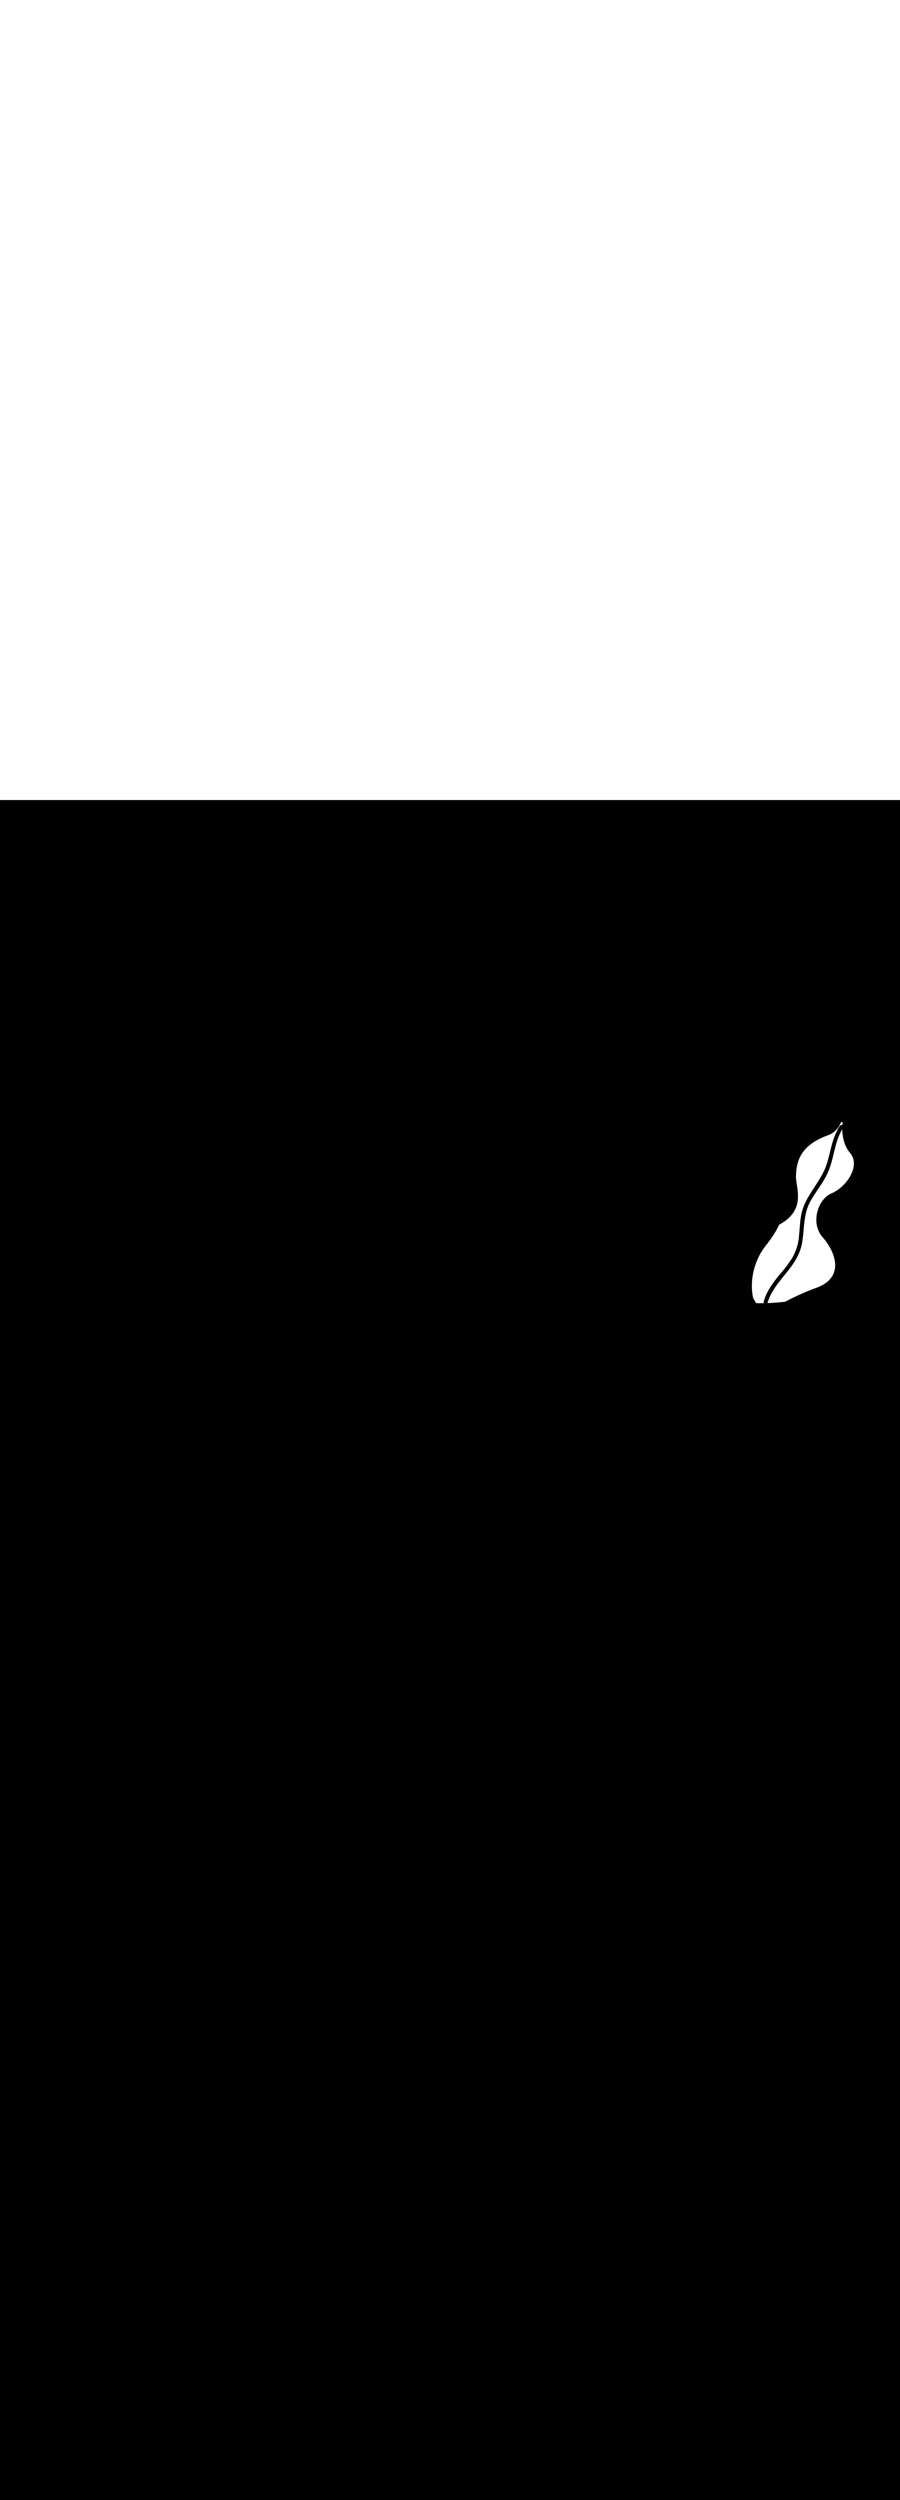 <ns0:svg xmlns:ns0="http://www.w3.org/2000/svg" version="1.1" id="Layer_1" x="0px" y="0px" viewBox="0 0 500 500" style="width: 180px;" xml:space="preserve" data-imageid="target-39" imageName="Target" class="illustrations_image"><ns0:rect x="0" y="0" width="100%" height="100%" fill="black" /><ns0:g id="white-shapes" style="display:inline;opacity:1"><ns0:style type="text/css" style="fill:white;display:inline;opacity:1" fill="white" /><ns0:path class="st13_target-39" d="M 419.981 279.272 L 420.009 279.312 L 420.042 279.349 L 420.077 279.382 L 420.116 279.412 L 420.157 279.437 L 420.201 279.459 L 420.247 279.476 L 420.294 279.489 L 420.342 279.497 L 420.391 279.5 L 420.548 279.503 L 420.549 279.503 L 420.707 279.506 L 420.708 279.506 L 420.865 279.508 L 420.866 279.508 L 421.024 279.51 L 421.025 279.51 L 421.182 279.512 L 421.183 279.512 L 421.341 279.514 L 421.342 279.514 L 421.5 279.515 L 421.501 279.515 L 421.659 279.516 L 421.659 279.516 L 421.817 279.517 L 421.818 279.517 L 421.976 279.518 L 421.977 279.518 L 422.135 279.519 L 422.136 279.519 L 422.294 279.519 L 422.295 279.519 L 422.453 279.519 L 422.454 279.519 L 422.612 279.519 L 422.613 279.519 L 422.771 279.518 L 422.772 279.518 L 422.93 279.518 L 422.931 279.518 L 423.09 279.517 L 423.09 279.517 L 423.249 279.515 L 423.249 279.515 L 423.408 279.514 L 423.409 279.514 L 423.567 279.512 L 423.568 279.512 L 423.727 279.511 L 423.727 279.511 L 423.886 279.508 L 423.887 279.508 L 424.045 279.506 L 424.046 279.506 L 424.205 279.504 L 424.205 279.504 L 424.364 279.501 L 424.365 279.501 L 424.524 279.498 L 424.524 279.498 L 424.636 279.495 L 424.602 279.49 L 424.555 279.478 L 424.509 279.462 L 424.464 279.441 L 424.422 279.416 L 424.383 279.387 L 424.346 279.354 L 424.313 279.317 L 424.284 279.278 L 424.259 279.236 L 424.238 279.191 L 424.222 279.145 L 424.21 279.098 L 424.202 279.049 L 424.2 279 L 424.202 278.957 L 424.207 278.915 L 424.216 278.873 L 424.263 278.697 L 424.264 278.693 L 424.311 278.518 L 424.312 278.514 L 424.361 278.34 L 424.362 278.336 L 424.413 278.162 L 424.414 278.158 L 424.465 277.985 L 424.466 277.981 L 424.519 277.808 L 424.521 277.804 L 424.575 277.632 L 424.576 277.628 L 424.632 277.456 L 424.633 277.452 L 424.69 277.28 L 424.691 277.277 L 424.749 277.106 L 424.75 277.102 L 424.81 276.931 L 424.811 276.928 L 424.872 276.758 L 424.873 276.754 L 424.935 276.584 L 424.936 276.581 L 424.999 276.412 L 425.001 276.408 L 425.065 276.239 L 425.066 276.236 L 425.132 276.068 L 425.133 276.064 L 425.2 275.896 L 425.201 275.893 L 425.269 275.725 L 425.27 275.722 L 425.339 275.555 L 425.341 275.552 L 425.411 275.385 L 425.412 275.382 L 425.484 275.216 L 425.485 275.213 L 425.557 275.047 L 425.559 275.044 L 425.632 274.879 L 425.633 274.876 L 425.708 274.711 L 425.709 274.708 L 425.785 274.544 L 425.786 274.541 L 425.863 274.377 L 425.864 274.374 L 425.942 274.21 L 425.944 274.208 L 426.022 274.044 L 426.024 274.042 L 426.103 273.879 L 426.105 273.876 L 426.186 273.714 L 426.187 273.711 L 426.269 273.549 L 426.27 273.547 L 426.353 273.385 L 426.354 273.383 L 426.438 273.221 L 426.439 273.219 L 426.524 273.058 L 426.525 273.056 L 426.611 272.895 L 426.612 272.893 L 426.698 272.733 L 426.7 272.731 L 426.787 272.571 L 426.788 272.569 L 426.877 272.41 L 426.878 272.407 L 426.967 272.249 L 426.968 272.246 L 427.058 272.088 L 427.059 272.086 L 427.15 271.928 L 427.151 271.926 L 427.243 271.768 L 427.244 271.766 L 427.337 271.609 L 427.338 271.607 L 427.431 271.45 L 427.433 271.448 L 427.527 271.292 L 427.528 271.29 L 427.623 271.134 L 427.624 271.132 L 427.719 270.976 L 427.72 270.974 L 427.817 270.819 L 427.818 270.817 L 427.915 270.662 L 427.916 270.66 L 428.014 270.506 L 428.015 270.504 L 428.113 270.35 L 428.115 270.348 L 428.214 270.194 L 428.215 270.192 L 428.315 270.039 L 428.316 270.037 L 428.416 269.884 L 428.417 269.882 L 428.518 269.73 L 428.519 269.728 L 428.621 269.576 L 428.622 269.574 L 428.724 269.422 L 428.725 269.42 L 428.828 269.269 L 428.829 269.267 L 428.933 269.116 L 428.934 269.114 L 429.038 268.963 L 429.039 268.962 L 429.144 268.811 L 429.145 268.81 L 429.25 268.659 L 429.251 268.658 L 429.356 268.508 L 429.357 268.507 L 429.464 268.357 L 429.465 268.356 L 429.571 268.206 L 429.572 268.205 L 429.679 268.056 L 429.68 268.055 L 429.788 267.906 L 429.789 267.905 L 429.897 267.757 L 429.898 267.755 L 430.006 267.607 L 430.007 267.606 L 430.116 267.459 L 430.117 267.457 L 430.226 267.31 L 430.227 267.309 L 430.337 267.162 L 430.338 267.161 L 430.448 267.014 L 430.449 267.013 L 430.559 266.867 L 430.56 266.866 L 430.671 266.719 L 430.672 266.718 L 430.783 266.573 L 430.784 266.572 L 430.895 266.426 L 430.896 266.425 L 431.008 266.28 L 431.008 266.279 L 431.121 266.134 L 431.121 266.133 L 431.234 265.989 L 431.234 265.988 L 431.347 265.843 L 431.348 265.843 L 431.461 265.699 L 431.461 265.698 L 431.574 265.554 L 431.575 265.553 L 431.689 265.41 L 431.689 265.409 L 431.803 265.266 L 431.803 265.265 L 431.917 265.122 L 431.918 265.122 L 432.032 264.979 L 432.032 264.978 L 432.146 264.836 L 432.147 264.835 L 432.261 264.693 L 432.262 264.693 L 432.376 264.551 L 432.377 264.55 L 432.491 264.409 L 432.492 264.408 L 432.607 264.267 L 432.607 264.266 L 432.722 264.125 L 432.722 264.125 L 432.837 263.984 L 432.838 263.983 L 432.953 263.843 L 432.953 263.842 L 433.068 263.702 L 433.068 263.702 L 433.184 263.561 L 433.299 263.421 L 433.414 263.282 L 433.428 263.266 L 433.509 263.175 L 433.59 263.085 L 433.671 262.995 L 433.751 262.904 L 433.831 262.813 L 433.911 262.723 L 433.99 262.632 L 434.07 262.541 L 434.149 262.45 L 434.227 262.358 L 434.306 262.267 L 434.384 262.175 L 434.463 262.084 L 434.541 261.992 L 434.618 261.9 L 434.696 261.808 L 434.773 261.716 L 434.85 261.624 L 434.927 261.531 L 435.004 261.439 L 435.08 261.346 L 435.156 261.253 L 435.232 261.161 L 435.308 261.068 L 435.384 260.974 L 435.459 260.881 L 435.534 260.788 L 435.609 260.694 L 435.684 260.601 L 435.758 260.507 L 435.833 260.413 L 435.907 260.319 L 435.981 260.225 L 436.054 260.131 L 436.128 260.036 L 436.201 259.942 L 436.274 259.847 L 436.347 259.752 L 436.42 259.658 L 436.492 259.563 L 436.565 259.468 L 436.637 259.372 L 436.709 259.277 L 436.781 259.181 L 436.852 259.086 L 436.924 258.99 L 436.995 258.894 L 437.066 258.798 L 437.137 258.702 L 437.207 258.606 L 437.278 258.51 L 437.348 258.413 L 437.418 258.316 L 437.488 258.22 L 437.558 258.123 L 437.628 258.026 L 437.697 257.929 L 437.766 257.832 L 437.835 257.734 L 437.904 257.637 L 437.973 257.539 L 438.042 257.441 L 438.11 257.344 L 438.178 257.246 L 438.247 257.147 L 438.314 257.049 L 438.382 256.951 L 438.45 256.852 L 438.517 256.754 L 438.585 256.655 L 438.652 256.556 L 438.719 256.457 L 438.786 256.358 L 438.852 256.259 L 438.919 256.16 L 438.985 256.06 L 439.052 255.96 L 439.118 255.861 L 439.184 255.761 L 439.25 255.661 L 439.315 255.561 L 439.381 255.461 L 439.446 255.36 L 439.511 255.26 L 439.577 255.159 L 439.642 255.058 L 439.706 254.957 L 439.771 254.856 L 439.836 254.755 L 439.9 254.654 L 439.965 254.553 L 440.029 254.451 L 440.093 254.35 L 440.157 254.248 L 440.221 254.146 L 440.284 254.044 L 440.348 253.942 L 440.411 253.84 L 440.467 253.75 L 440.519 253.652 L 440.578 253.541 L 440.637 253.43 L 440.695 253.319 L 440.752 253.208 L 440.809 253.097 L 440.865 252.985 L 440.921 252.873 L 440.977 252.761 L 441.032 252.648 L 441.086 252.536 L 441.14 252.423 L 441.194 252.31 L 441.247 252.196 L 441.299 252.083 L 441.351 251.969 L 441.403 251.855 L 441.454 251.741 L 441.505 251.626 L 441.555 251.512 L 441.604 251.397 L 441.653 251.282 L 441.702 251.167 L 441.75 251.051 L 441.798 250.936 L 441.845 250.82 L 441.891 250.704 L 441.938 250.588 L 441.983 250.472 L 442.028 250.355 L 442.073 250.238 L 442.117 250.121 L 442.161 250.004 L 442.204 249.887 L 442.246 249.77 L 442.289 249.652 L 442.33 249.534 L 442.371 249.416 L 442.412 249.298 L 442.452 249.18 L 442.492 249.061 L 442.531 248.942 L 442.569 248.824 L 442.607 248.705 L 442.645 248.585 L 442.682 248.466 L 442.718 248.347 L 442.754 248.227 L 442.79 248.107 L 442.825 247.987 L 442.859 247.867 L 442.893 247.747 L 442.927 247.627 L 442.96 247.506 L 442.992 247.386 L 443.024 247.265 L 443.056 247.144 L 443.087 247.023 L 443.117 246.902 L 443.147 246.78 L 443.176 246.659 L 443.205 246.537 L 443.233 246.416 L 443.261 246.294 L 443.288 246.172 L 443.315 246.05 L 443.341 245.927 L 443.367 245.805 L 443.392 245.683 L 443.417 245.56 L 443.441 245.437 L 443.465 245.315 L 443.488 245.192 L 443.51 245.069 L 443.532 244.946 L 443.554 244.822 L 443.575 244.699 L 443.595 244.576 L 443.615 244.452 L 443.634 244.329 L 443.653 244.205 L 443.672 244.081 L 443.689 243.957 L 443.707 243.833 L 443.723 243.709 L 443.74 243.585 L 443.755 243.461 L 443.77 243.337 L 443.785 243.212 L 443.799 243.088 L 443.812 242.963 L 443.825 242.839 L 443.838 242.714 L 443.85 242.589 L 443.861 242.464 L 443.872 242.339 L 443.882 242.214 L 443.892 242.089 L 443.901 241.963 L 443.903 241.948 L 443.903 241.948 L 443.915 241.833 L 443.926 241.719 L 443.938 241.604 L 443.95 241.49 L 443.961 241.376 L 443.972 241.261 L 443.983 241.147 L 443.994 241.032 L 444.004 240.917 L 444.015 240.803 L 444.025 240.688 L 444.036 240.574 L 444.046 240.459 L 444.056 240.344 L 444.066 240.229 L 444.076 240.115 L 444.086 240 L 444.096 239.885 L 444.105 239.77 L 444.115 239.656 L 444.124 239.541 L 444.134 239.426 L 444.143 239.311 L 444.152 239.196 L 444.162 239.081 L 444.171 238.966 L 444.18 238.851 L 444.189 238.736 L 444.198 238.621 L 444.208 238.506 L 444.217 238.391 L 444.226 238.276 L 444.244 238.045 L 444.253 237.93 L 444.262 237.815 L 444.271 237.7 L 444.28 237.585 L 444.29 237.469 L 444.299 237.354 L 444.308 237.239 L 444.317 237.123 L 444.327 237.008 L 444.336 236.892 L 444.346 236.777 L 444.355 236.661 L 444.365 236.546 L 444.375 236.431 L 444.384 236.315 L 444.394 236.199 L 444.404 236.084 L 444.414 235.968 L 444.425 235.853 L 444.435 235.737 L 444.435 235.737 L 444.445 235.622 L 444.445 235.621 L 444.456 235.506 L 444.456 235.506 L 444.466 235.39 L 444.467 235.39 L 444.477 235.275 L 444.477 235.274 L 444.488 235.159 L 444.488 235.158 L 444.499 235.043 L 444.499 235.043 L 444.511 234.927 L 444.511 234.927 L 444.522 234.812 L 444.522 234.811 L 444.534 234.696 L 444.534 234.695 L 444.545 234.58 L 444.545 234.579 L 444.557 234.464 L 444.557 234.463 L 444.569 234.348 L 444.569 234.347 L 444.582 234.232 L 444.582 234.231 L 444.594 234.116 L 444.594 234.115 L 444.607 234 L 444.607 233.999 L 444.62 233.884 L 444.62 233.883 L 444.633 233.768 L 444.633 233.767 L 444.646 233.652 L 444.646 233.651 L 444.66 233.536 L 444.66 233.535 L 444.673 233.42 L 444.674 233.419 L 444.687 233.304 L 444.688 233.303 L 444.702 233.188 L 444.702 233.187 L 444.716 233.071 L 444.716 233.07 L 444.731 232.955 L 444.731 232.954 L 444.746 232.839 L 444.746 232.838 L 444.761 232.723 L 444.761 232.722 L 444.777 232.607 L 444.777 232.605 L 444.792 232.49 L 444.793 232.489 L 444.809 232.374 L 444.809 232.373 L 444.825 232.258 L 444.825 232.256 L 444.842 232.141 L 444.842 232.14 L 444.858 232.025 L 444.859 232.024 L 444.876 231.909 L 444.876 231.907 L 444.893 231.792 L 444.893 231.791 L 444.911 231.676 L 444.911 231.674 L 444.929 231.559 L 444.929 231.558 L 444.948 231.443 L 444.948 231.441 L 444.967 231.326 L 444.967 231.325 L 444.986 231.21 L 444.986 231.208 L 445.005 231.093 L 445.006 231.092 L 445.025 230.977 L 445.025 230.975 L 445.045 230.86 L 445.046 230.859 L 445.066 230.743 L 445.066 230.742 L 445.087 230.627 L 445.087 230.625 L 445.108 230.51 L 445.111 230.498 L 445.11 230.498 L 445.132 230.395 L 445.132 230.394 L 445.154 230.291 L 445.154 230.289 L 445.176 230.186 L 445.177 230.184 L 445.199 230.082 L 445.2 230.08 L 445.223 229.977 L 445.223 229.975 L 445.246 229.873 L 445.247 229.871 L 445.27 229.768 L 445.271 229.767 L 445.295 229.664 L 445.295 229.662 L 445.319 229.56 L 445.32 229.558 L 445.344 229.456 L 445.345 229.454 L 445.37 229.352 L 445.37 229.35 L 445.396 229.248 L 445.396 229.246 L 445.422 229.144 L 445.422 229.142 L 445.448 229.04 L 445.449 229.039 L 445.475 228.937 L 445.476 228.935 L 445.502 228.833 L 445.503 228.831 L 445.53 228.729 L 445.531 228.728 L 445.558 228.626 L 445.559 228.624 L 445.586 228.523 L 445.587 228.521 L 445.615 228.419 L 445.616 228.418 L 445.644 228.316 L 445.645 228.314 L 445.674 228.213 L 445.674 228.211 L 445.703 228.11 L 445.704 228.108 L 445.734 228.007 L 445.734 228.005 L 445.764 227.904 L 445.765 227.903 L 445.795 227.802 L 445.796 227.8 L 445.826 227.699 L 445.827 227.697 L 445.858 227.596 L 445.858 227.595 L 445.89 227.494 L 445.89 227.492 L 445.922 227.392 L 445.923 227.39 L 445.955 227.289 L 445.955 227.288 L 445.988 227.187 L 445.988 227.186 L 446.021 227.085 L 446.022 227.084 L 446.055 226.983 L 446.055 226.982 L 446.089 226.882 L 446.089 226.88 L 446.123 226.78 L 446.124 226.778 L 446.158 226.678 L 446.159 226.677 L 446.193 226.577 L 446.194 226.575 L 446.229 226.476 L 446.229 226.474 L 446.264 226.374 L 446.265 226.373 L 446.3 226.273 L 446.301 226.272 L 446.337 226.172 L 446.338 226.17 L 446.374 226.071 L 446.374 226.07 L 446.411 225.97 L 446.412 225.969 L 446.449 225.87 L 446.449 225.868 L 446.486 225.769 L 446.487 225.768 L 446.525 225.669 L 446.525 225.667 L 446.563 225.568 L 446.564 225.567 L 446.602 225.468 L 446.603 225.467 L 446.641 225.368 L 446.642 225.367 L 446.681 225.268 L 446.682 225.267 L 446.721 225.168 L 446.722 225.167 L 446.761 225.069 L 446.762 225.067 L 446.802 224.969 L 446.802 224.968 L 446.843 224.87 L 446.843 224.868 L 446.884 224.77 L 446.885 224.769 L 446.926 224.671 L 446.926 224.67 L 446.968 224.572 L 446.968 224.571 L 447.01 224.473 L 447.011 224.472 L 447.053 224.375 L 447.053 224.373 L 447.096 224.276 L 447.096 224.275 L 447.139 224.178 L 447.14 224.176 L 447.183 224.079 L 447.183 224.078 L 447.226 223.981 L 447.227 223.98 L 447.271 223.883 L 447.271 223.882 L 447.315 223.785 L 447.316 223.784 L 447.36 223.687 L 447.361 223.686 L 447.406 223.59 L 447.406 223.588 L 447.451 223.492 L 447.452 223.491 L 447.497 223.395 L 447.498 223.393 L 447.544 223.298 L 447.544 223.296 L 447.59 223.201 L 447.591 223.199 L 447.637 223.104 L 447.638 223.102 L 447.684 223.007 L 447.685 223.006 L 447.732 222.911 L 447.733 222.909 L 447.78 222.814 L 447.781 222.813 L 447.828 222.718 L 447.829 222.717 L 447.877 222.622 L 447.878 222.621 L 447.926 222.526 L 447.926 222.525 L 447.975 222.43 L 447.976 222.429 L 448.024 222.335 L 448.025 222.333 L 448.074 222.239 L 448.075 222.238 L 448.125 222.144 L 448.125 222.143 L 448.175 222.049 L 448.176 222.048 L 448.226 221.954 L 448.227 221.953 L 448.277 221.859 L 448.278 221.858 L 448.328 221.765 L 448.329 221.763 L 448.38 221.67 L 448.381 221.669 L 448.432 221.576 L 448.433 221.575 L 448.485 221.482 L 448.486 221.481 L 448.538 221.388 L 448.538 221.387 L 448.591 221.294 L 448.591 221.293 L 448.644 221.201 L 448.645 221.199 L 448.698 221.108 L 448.699 221.106 L 448.752 221.014 L 448.753 221.013 L 448.806 220.921 L 448.807 220.92 L 448.861 220.829 L 448.861 220.827 L 448.916 220.736 L 448.916 220.734 L 448.969 220.647 L 449.083 220.45 L 449.083 220.449 L 449.2 220.249 L 449.2 220.248 L 449.317 220.049 L 449.318 220.048 L 449.435 219.85 L 449.436 219.849 L 449.553 219.651 L 449.554 219.65 L 449.672 219.453 L 449.673 219.452 L 449.792 219.255 L 449.793 219.254 L 449.912 219.058 L 449.912 219.057 L 450.032 218.862 L 450.033 218.861 L 450.152 218.666 L 450.153 218.665 L 450.273 218.47 L 450.274 218.469 L 450.395 218.275 L 450.395 218.274 L 450.516 218.08 L 450.517 218.08 L 450.638 217.886 L 450.639 217.885 L 450.76 217.693 L 450.761 217.692 L 450.883 217.499 L 450.883 217.498 L 451.005 217.306 L 451.006 217.306 L 451.128 217.114 L 451.128 217.113 L 451.251 216.921 L 451.251 216.921 L 451.374 216.729 L 451.374 216.729 L 451.497 216.538 L 451.498 216.537 L 451.621 216.346 L 451.744 216.155 L 451.868 215.964 L 451.991 215.774 L 452.115 215.584 L 452.238 215.394 L 452.361 215.204 L 452.485 215.014 L 452.608 214.825 L 452.731 214.636 L 452.854 214.446 L 452.977 214.257 L 453.1 214.068 L 453.222 213.879 L 453.344 213.691 L 453.466 213.502 L 453.588 213.313 L 453.71 213.124 L 453.831 212.935 L 453.952 212.746 L 454.072 212.558 L 454.192 212.369 L 454.312 212.18 L 454.431 211.991 L 454.55 211.801 L 454.668 211.612 L 454.786 211.423 L 454.903 211.233 L 455.02 211.043 L 455.136 210.853 L 455.252 210.663 L 455.367 210.472 L 455.481 210.282 L 455.595 210.091 L 455.708 209.899 L 455.82 209.708 L 455.932 209.516 L 456.043 209.324 L 456.153 209.131 L 456.262 208.938 L 456.371 208.745 L 456.478 208.551 L 456.585 208.357 L 456.691 208.163 L 456.796 207.968 L 456.9 207.772 L 457.004 207.576 L 457.106 207.38 L 457.207 207.183 L 457.308 206.985 L 457.407 206.787 L 457.505 206.588 L 457.602 206.389 L 457.698 206.189 L 457.793 205.989 L 457.887 205.787 L 457.979 205.586 L 458.071 205.383 L 458.161 205.18 L 458.25 204.976 L 458.338 204.771 L 458.424 204.566 L 458.51 204.36 L 458.594 204.153 L 458.676 203.945 L 458.757 203.737 L 458.837 203.527 L 458.916 203.317 L 458.993 203.106 L 459.068 202.894 L 459.143 202.681 L 459.215 202.467 L 459.286 202.252 L 459.356 202.037 L 459.424 201.82 L 459.491 201.602 L 459.556 201.383 L 459.62 201.162 L 459.62 201.16 L 459.62 201.16 L 459.68 200.954 L 459.739 200.749 L 459.798 200.544 L 459.856 200.339 L 459.913 200.133 L 459.97 199.927 L 460.027 199.721 L 460.083 199.514 L 460.138 199.308 L 460.193 199.101 L 460.248 198.893 L 460.302 198.686 L 460.356 198.479 L 460.41 198.271 L 460.464 198.063 L 460.517 197.855 L 460.57 197.647 L 460.622 197.439 L 460.675 197.23 L 460.727 197.022 L 460.779 196.813 L 460.831 196.604 L 460.883 196.395 L 460.935 196.186 L 460.987 195.977 L 461.039 195.768 L 461.091 195.559 L 461.143 195.35 L 461.195 195.141 L 461.247 194.931 L 461.299 194.722 L 461.352 194.513 L 461.404 194.304 L 461.457 194.095 L 461.457 194.094 L 461.51 193.886 L 461.51 193.885 L 461.563 193.677 L 461.563 193.676 L 461.616 193.468 L 461.617 193.467 L 461.67 193.259 L 461.67 193.258 L 461.724 193.05 L 461.724 193.049 L 461.779 192.841 L 461.779 192.84 L 461.834 192.632 L 461.834 192.631 L 461.889 192.424 L 461.889 192.423 L 461.945 192.215 L 461.945 192.214 L 462.001 192.007 L 462.001 192.006 L 462.057 191.798 L 462.058 191.797 L 462.115 191.59 L 462.115 191.589 L 462.172 191.382 L 462.173 191.381 L 462.231 191.174 L 462.231 191.173 L 462.289 190.967 L 462.29 190.965 L 462.349 190.759 L 462.349 190.758 L 462.409 190.552 L 462.41 190.55 L 462.47 190.345 L 462.47 190.343 L 462.531 190.138 L 462.532 190.136 L 462.594 189.931 L 462.594 189.929 L 462.657 189.725 L 462.657 189.723 L 462.721 189.518 L 462.721 189.517 L 462.785 189.312 L 462.786 189.311 L 462.851 189.107 L 462.851 189.105 L 462.917 188.901 L 462.918 188.899 L 462.984 188.696 L 462.985 188.694 L 463.052 188.491 L 463.053 188.489 L 463.121 188.287 L 463.122 188.284 L 463.191 188.082 L 463.192 188.08 L 463.262 187.878 L 463.263 187.876 L 463.334 187.675 L 463.335 187.672 L 463.407 187.472 L 463.408 187.469 L 463.481 187.269 L 463.482 187.266 L 463.557 187.066 L 463.558 187.064 L 463.633 186.864 L 463.634 186.861 L 463.711 186.662 L 463.712 186.659 L 463.789 186.461 L 463.79 186.458 L 463.869 186.26 L 463.87 186.257 L 463.95 186.059 L 463.952 186.056 L 464.033 185.859 L 464.034 185.856 L 464.117 185.659 L 464.118 185.656 L 464.202 185.46 L 464.203 185.457 L 464.288 185.261 L 464.289 185.258 L 464.376 185.063 L 464.377 185.06 L 464.465 184.865 L 464.466 184.862 L 464.555 184.667 L 464.557 184.664 L 464.647 184.47 L 464.649 184.467 L 464.741 184.274 L 464.743 184.271 L 464.836 184.078 L 464.838 184.075 L 464.932 183.883 L 464.934 183.879 L 465.031 183.688 L 465.032 183.685 L 465.13 183.494 L 465.132 183.49 L 465.232 183.3 L 465.233 183.297 L 465.335 183.107 L 465.336 183.103 L 465.439 182.914 L 465.441 182.911 L 465.545 182.723 L 465.547 182.719 L 465.653 182.531 L 465.656 182.528 L 465.763 182.341 L 465.765 182.337 L 465.875 182.151 L 465.877 182.147 L 465.988 181.961 L 465.99 181.958 L 466.103 181.773 L 466.106 181.769 L 466.22 181.585 L 466.223 181.581 L 466.339 181.397 L 466.342 181.393 L 466.46 181.21 L 466.462 181.207 L 466.583 181.025 L 466.583 181.025 L 466.597 181.003 L 466.613 180.983 L 466.622 180.971 L 466.637 180.951 L 466.647 180.939 L 466.663 180.92 L 466.673 180.909 L 466.689 180.89 L 466.699 180.879 L 466.716 180.861 L 466.727 180.85 L 466.744 180.833 L 466.755 180.822 L 466.772 180.806 L 466.783 180.796 L 466.801 180.78 L 466.813 180.77 L 466.83 180.755 L 466.843 180.746 L 466.861 180.732 L 466.873 180.722 L 466.891 180.709 L 466.904 180.7 L 466.923 180.687 L 466.936 180.679 L 466.955 180.667 L 466.968 180.659 L 466.987 180.647 L 467 180.64 L 467.019 180.629 L 467.033 180.622 L 467.052 180.612 L 467.066 180.605 L 467.086 180.596 L 467.1 180.59 L 467.119 180.581 L 467.134 180.575 L 467.153 180.568 L 467.168 180.562 L 467.187 180.555 L 467.202 180.55 L 467.221 180.543 L 467.236 180.539 L 467.256 180.533 L 467.27 180.529 L 467.29 180.524 L 467.305 180.52 L 467.325 180.516 L 467.339 180.513 L 467.359 180.509 L 467.374 180.506 L 467.394 180.503 L 467.408 180.5 L 467.428 180.498 L 467.443 180.496 L 467.463 180.494 L 467.477 180.492 L 467.497 180.491 L 467.512 180.49 L 467.532 180.489 L 467.546 180.488 L 467.566 180.488 L 467.58 180.488 L 467.6 180.488 L 467.614 180.489 L 467.634 180.489 L 467.648 180.49 L 467.667 180.491 L 467.681 180.492 L 467.701 180.494 L 467.715 180.496 L 467.734 180.498 L 467.748 180.5 L 467.767 180.503 L 467.781 180.505 L 467.8 180.509 L 467.813 180.511 L 467.832 180.515 L 467.846 180.518 L 467.864 180.523 L 467.878 180.526 L 467.896 180.531 L 467.91 180.535 L 467.928 180.54 L 467.941 180.545 L 467.959 180.55 L 467.973 180.555 L 467.988 180.561 L 467.995 180.468 L 468.003 180.369 L 468.01 180.274 L 468.018 180.185 L 468.025 180.1 L 468.033 180.021 L 468.04 179.946 L 468.047 179.877 L 468.054 179.812 L 468.06 179.753 L 468.066 179.7 L 468.072 179.651 L 468.077 179.609 L 468.082 179.572 L 468.086 179.541 L 468.089 179.515 L 468.092 179.495 L 468.093 179.482 L 468.094 179.474 L 468.095 179.472 L 468.1 179.422 L 468.099 179.372 L 468.094 179.322 L 468.084 179.274 L 468.069 179.226 L 468.049 179.18 L 468.025 179.136 L 467.997 179.095 L 467.964 179.057 L 467.928 179.023 L 467.889 178.992 L 467.847 178.965 L 467.802 178.943 L 467.756 178.925 L 467.708 178.912 L 467.658 178.903 L 467.609 178.9 L 467.559 178.902 L 467.509 178.908 L 467.461 178.92 L 467.413 178.936 L 467.368 178.957 L 467.325 178.982 L 467.285 179.012 L 467.248 179.045 L 467.214 179.082 L 467.184 179.122 L 467.159 179.165 L 467.137 179.21 L 467.098 179.305 L 467.06 179.398 L 467.02 179.49 L 466.98 179.582 L 466.939 179.674 L 466.897 179.765 L 466.855 179.856 L 466.812 179.946 L 466.769 180.036 L 466.725 180.125 L 466.68 180.214 L 466.635 180.303 L 466.589 180.391 L 466.543 180.478 L 466.496 180.565 L 466.448 180.652 L 466.399 180.738 L 466.35 180.824 L 466.301 180.909 L 466.251 180.994 L 466.2 181.078 L 466.148 181.162 L 466.096 181.246 L 466.044 181.329 L 465.991 181.411 L 465.937 181.493 L 465.882 181.575 L 465.827 181.656 L 465.772 181.736 L 465.715 181.816 L 465.659 181.896 L 465.601 181.975 L 465.543 182.053 L 465.485 182.132 L 465.426 182.209 L 465.366 182.286 L 465.306 182.363 L 465.245 182.439 L 465.183 182.514 L 465.121 182.59 L 465.059 182.664 L 464.995 182.738 L 464.932 182.812 L 464.867 182.885 L 464.802 182.957 L 464.737 183.029 L 464.671 183.101 L 464.604 183.172 L 464.537 183.242 L 464.469 183.312 L 464.401 183.381 L 464.332 183.45 L 464.263 183.518 L 464.193 183.586 L 464.123 183.653 L 464.052 183.72 L 463.98 183.786 L 463.908 183.852 L 463.835 183.917 L 463.762 183.981 L 463.688 184.045 L 463.614 184.109 L 463.539 184.171 L 463.464 184.234 L 463.388 184.295 L 463.311 184.356 L 463.235 184.417 L 463.157 184.477 L 463.079 184.536 L 463 184.595 L 462.921 184.653 L 462.842 184.711 L 462.762 184.768 L 462.681 184.825 L 462.6 184.881 L 462.518 184.936 L 462.436 184.991 L 462.353 185.045 L 462.27 185.099 L 462.186 185.152 L 462.102 185.204 L 462.017 185.256 L 461.932 185.307 L 461.846 185.358 L 461.76 185.408 L 461.673 185.457 L 461.586 185.506 L 461.498 185.554 L 461.41 185.601 L 461.321 185.648 L 461.232 185.694 L 461.142 185.74 L 461.052 185.785 L 460.961 185.829 L 460.87 185.873 L 460.778 185.916 L 460.686 185.959 L 460.593 186.001 L 460.516 186.035 L 460.048 186.199 L 460.043 186.201 L 459.566 186.374 L 459.561 186.376 L 459.092 186.551 L 459.087 186.553 L 458.627 186.731 L 458.622 186.733 L 458.171 186.912 L 458.166 186.914 L 457.723 187.096 L 457.718 187.098 L 457.284 187.282 L 457.279 187.285 L 456.853 187.471 L 456.848 187.473 L 456.431 187.661 L 456.425 187.664 L 456.016 187.854 L 456.011 187.856 L 455.61 188.048 L 455.605 188.051 L 455.212 188.245 L 455.206 188.248 L 454.821 188.443 L 454.816 188.446 L 454.439 188.644 L 454.433 188.647 L 454.064 188.846 L 454.059 188.849 L 453.697 189.051 L 453.691 189.054 L 453.338 189.257 L 453.332 189.26 L 452.986 189.465 L 452.98 189.468 L 452.641 189.675 L 452.636 189.678 L 452.304 189.886 L 452.299 189.89 L 451.975 190.1 L 451.969 190.103 L 451.652 190.314 L 451.647 190.318 L 451.337 190.531 L 451.331 190.535 L 451.029 190.749 L 451.023 190.753 L 450.727 190.969 L 450.722 190.973 L 450.433 191.19 L 450.427 191.194 L 450.146 191.413 L 450.14 191.417 L 449.865 191.637 L 449.859 191.642 L 449.591 191.863 L 449.585 191.867 L 449.323 192.09 L 449.317 192.095 L 449.062 192.318 L 449.056 192.323 L 448.808 192.548 L 448.802 192.553 L 448.559 192.778 L 448.554 192.784 L 448.317 193.011 L 448.312 193.016 L 448.082 193.244 L 448.076 193.249 L 447.852 193.478 L 447.847 193.484 L 447.629 193.714 L 447.623 193.72 L 447.411 193.95 L 447.406 193.956 L 447.2 194.188 L 447.194 194.194 L 446.994 194.427 L 446.989 194.433 L 446.794 194.666 L 446.789 194.672 L 446.599 194.907 L 446.594 194.913 L 446.411 195.148 L 446.406 195.154 L 446.227 195.39 L 446.222 195.396 L 446.049 195.633 L 446.045 195.639 L 445.877 195.876 L 445.872 195.883 L 445.71 196.121 L 445.705 196.127 L 445.548 196.366 L 445.543 196.372 L 445.391 196.611 L 445.386 196.618 L 445.239 196.857 L 445.235 196.864 L 445.092 197.104 L 445.088 197.11 L 444.95 197.351 L 444.946 197.357 L 444.812 197.598 L 444.809 197.605 L 444.68 197.846 L 444.676 197.853 L 444.552 198.094 L 444.548 198.101 L 444.428 198.342 L 444.425 198.349 L 444.309 198.591 L 444.306 198.598 L 444.195 198.84 L 444.192 198.846 L 444.085 199.089 L 444.082 199.095 L 443.979 199.338 L 443.976 199.344 L 443.877 199.587 L 443.874 199.593 L 443.779 199.836 L 443.776 199.842 L 443.685 200.085 L 443.682 200.091 L 443.594 200.334 L 443.592 200.34 L 443.508 200.583 L 443.506 200.589 L 443.425 200.831 L 443.424 200.837 L 443.346 201.08 L 443.345 201.086 L 443.271 201.328 L 443.269 201.334 L 443.199 201.576 L 443.197 201.582 L 443.13 201.824 L 443.129 201.829 L 443.065 202.071 L 443.063 202.076 L 443.002 202.318 L 443.001 202.323 L 442.943 202.564 L 442.942 202.569 L 442.887 202.81 L 442.886 202.815 L 442.833 203.055 L 442.832 203.06 L 442.783 203.3 L 442.782 203.305 L 442.735 203.544 L 442.734 203.549 L 442.69 203.787 L 442.689 203.792 L 442.648 204.03 L 442.647 204.035 L 442.607 204.272 L 442.607 204.277 L 442.57 204.513 L 442.569 204.518 L 442.534 204.754 L 442.534 204.758 L 442.501 204.993 L 442.501 204.998 L 442.47 205.232 L 442.47 205.236 L 442.441 205.47 L 442.441 205.474 L 442.414 205.707 L 442.414 205.71 L 442.389 205.942 L 442.388 205.946 L 442.365 206.177 L 442.365 206.18 L 442.344 206.411 L 442.343 206.414 L 442.324 206.643 L 442.323 206.646 L 442.305 206.875 L 442.305 206.877 L 442.288 207.105 L 442.288 207.107 L 442.272 207.334 L 442.272 207.336 L 442.257 207.561 L 442.257 207.563 L 442.244 207.787 L 442.244 207.79 L 442.232 208.012 L 442.232 208.014 L 442.22 208.236 L 442.22 208.238 L 442.21 208.458 L 442.21 208.46 L 442.2 208.678 L 442.2 208.685 L 442.194 208.906 L 442.194 208.918 L 442.192 209.144 L 442.192 209.154 L 442.196 209.385 L 442.196 209.395 L 442.205 209.63 L 442.205 209.639 L 442.218 209.879 L 442.218 209.887 L 442.235 210.131 L 442.236 210.138 L 442.256 210.388 L 442.257 210.394 L 442.281 210.647 L 442.281 210.653 L 442.309 210.911 L 442.31 210.916 L 442.34 211.178 L 442.341 211.182 L 442.374 211.448 L 442.374 211.452 L 442.41 211.722 L 442.41 211.725 L 442.448 211.999 L 442.449 212.002 L 442.489 212.28 L 442.489 212.282 L 442.531 212.564 L 442.531 212.565 L 442.574 212.85 L 442.574 212.851 L 442.618 213.14 L 442.618 213.141 L 442.663 213.433 L 442.709 213.729 L 442.755 214.028 L 442.801 214.329 L 442.847 214.633 L 442.892 214.94 L 442.936 215.249 L 442.979 215.56 L 443.021 215.874 L 443.062 216.19 L 443.101 216.509 L 443.137 216.829 L 443.171 217.151 L 443.203 217.475 L 443.231 217.801 L 443.257 218.129 L 443.279 218.458 L 443.297 218.789 L 443.312 219.121 L 443.322 219.454 L 443.328 219.788 L 443.33 220.124 L 443.326 220.461 L 443.317 220.798 L 443.303 221.136 L 443.283 221.476 L 443.257 221.815 L 443.225 222.156 L 443.186 222.496 L 443.141 222.837 L 443.089 223.179 L 443.029 223.521 L 442.962 223.862 L 442.888 224.204 L 442.805 224.546 L 442.714 224.888 L 442.615 225.229 L 442.507 225.571 L 442.39 225.912 L 442.264 226.253 L 442.128 226.593 L 441.982 226.933 L 441.826 227.272 L 441.66 227.611 L 441.484 227.949 L 441.296 228.286 L 441.097 228.622 L 440.887 228.958 L 440.665 229.292 L 440.431 229.626 L 440.184 229.958 L 439.925 230.289 L 439.653 230.619 L 439.368 230.948 L 439.069 231.275 L 438.757 231.601 L 438.43 231.925 L 438.089 232.248 L 437.734 232.568 L 437.363 232.887 L 436.977 233.204 L 436.576 233.519 L 436.158 233.832 L 435.725 234.142 L 435.275 234.45 L 434.809 234.756 L 434.325 235.059 L 433.824 235.359 L 433.306 235.657 L 432.806 235.932 L 432.783 235.985 L 432.781 235.99 L 432.649 236.285 L 432.647 236.29 L 432.511 236.586 L 432.509 236.59 L 432.369 236.886 L 432.367 236.89 L 432.224 237.186 L 432.222 237.19 L 432.076 237.486 L 432.074 237.49 L 431.924 237.785 L 431.922 237.789 L 431.769 238.085 L 431.766 238.089 L 431.61 238.384 L 431.608 238.388 L 431.448 238.684 L 431.446 238.688 L 431.283 238.983 L 431.281 238.987 L 431.115 239.283 L 431.113 239.286 L 430.944 239.582 L 430.942 239.586 L 430.769 239.882 L 430.767 239.885 L 430.592 240.181 L 430.59 240.184 L 430.411 240.48 L 430.409 240.483 L 430.228 240.78 L 430.226 240.783 L 430.041 241.079 L 430.04 241.082 L 429.852 241.379 L 429.85 241.382 L 429.66 241.678 L 429.658 241.681 L 429.465 241.978 L 429.464 241.981 L 429.268 242.278 L 429.266 242.28 L 429.068 242.578 L 429.066 242.58 L 428.865 242.878 L 428.863 242.88 L 428.659 243.178 L 428.658 243.181 L 428.451 243.479 L 428.45 243.481 L 428.24 243.779 L 428.239 243.781 L 428.027 244.08 L 428.026 244.082 L 427.812 244.381 L 427.81 244.383 L 427.594 244.682 L 427.593 244.684 L 427.374 244.984 L 427.372 244.985 L 427.151 245.285 L 427.15 245.287 L 426.926 245.587 L 426.925 245.589 L 426.699 245.889 L 426.698 245.891 L 426.47 246.192 L 426.469 246.194 L 426.239 246.495 L 426.238 246.496 L 426.005 246.798 L 426.004 246.799 L 425.77 247.101 L 425.769 247.103 L 425.532 247.405 L 425.531 247.406 L 425.293 247.709 L 425.087 247.971 L 424.885 248.234 L 424.686 248.5 L 424.489 248.768 L 424.295 249.038 L 424.104 249.311 L 423.915 249.586 L 423.729 249.863 L 423.545 250.142 L 423.364 250.423 L 423.186 250.707 L 423.01 250.992 L 422.837 251.279 L 422.667 251.569 L 422.499 251.86 L 422.334 252.153 L 422.172 252.448 L 422.013 252.745 L 421.856 253.044 L 421.702 253.344 L 421.551 253.646 L 421.403 253.949 L 421.257 254.254 L 421.114 254.561 L 420.974 254.869 L 420.837 255.179 L 420.702 255.489 L 420.571 255.802 L 420.442 256.115 L 420.316 256.43 L 420.193 256.746 L 420.072 257.064 L 419.955 257.382 L 419.841 257.701 L 419.729 258.022 L 419.62 258.344 L 419.514 258.666 L 419.411 258.99 L 419.311 259.314 L 419.214 259.639 L 419.12 259.965 L 419.029 260.292 L 418.941 260.619 L 418.856 260.947 L 418.773 261.276 L 418.694 261.606 L 418.618 261.935 L 418.544 262.266 L 418.474 262.596 L 418.407 262.928 L 418.342 263.259 L 418.281 263.591 L 418.223 263.923 L 418.168 264.256 L 418.116 264.588 L 418.067 264.921 L 418.021 265.254 L 417.978 265.587 L 417.938 265.92 L 417.902 266.252 L 417.868 266.585 L 417.838 266.918 L 417.811 267.25 L 417.786 267.583 L 417.765 267.915 L 417.748 268.247 L 417.733 268.578 L 417.721 268.909 L 417.713 269.24 L 417.708 269.57 L 417.706 269.9 L 417.707 270.229 L 417.712 270.558 L 417.719 270.886 L 417.73 271.213 L 417.744 271.539 L 417.762 271.865 L 417.782 272.19 L 417.806 272.514 L 417.833 272.837 L 417.864 273.16 L 417.897 273.481 L 417.934 273.801 L 417.974 274.121 L 418.018 274.439 L 418.065 274.756 L 418.115 275.071 L 418.168 275.386 L 418.225 275.699 L 418.285 276.011 L 418.349 276.322 L 418.416 276.631 L 418.438 276.728 L 418.513 276.86 L 418.515 276.862 L 418.67 277.13 L 418.672 277.132 L 418.822 277.388 L 418.823 277.39 L 418.968 277.634 L 418.969 277.636 L 419.109 277.869 L 419.11 277.87 L 419.243 278.09 L 419.244 278.092 L 419.37 278.299 L 419.371 278.301 L 419.491 278.495 L 419.492 278.496 L 419.604 278.677 L 419.605 278.679 L 419.71 278.847 L 419.711 278.848 L 419.808 279.002 L 419.809 279.003 L 419.898 279.143 L 419.899 279.144 L 419.979 279.269 L 419.979 279.269 L 419.981 279.272 Z M 426.279 279.449 L 426.28 279.449 L 426.439 279.444 L 426.439 279.444 L 426.598 279.438 L 426.599 279.438 L 426.758 279.432 L 426.759 279.432 L 426.918 279.425 L 426.919 279.425 L 427.078 279.419 L 427.078 279.418 L 427.237 279.412 L 427.238 279.412 L 427.397 279.405 L 427.398 279.405 L 427.557 279.397 L 427.558 279.397 L 427.717 279.39 L 427.717 279.39 L 427.876 279.382 L 427.877 279.382 L 428.036 279.374 L 428.037 279.374 L 428.196 279.366 L 428.197 279.366 L 428.356 279.358 L 428.356 279.358 L 428.515 279.349 L 428.516 279.349 L 428.675 279.34 L 428.676 279.34 L 428.835 279.331 L 428.836 279.331 L 428.995 279.322 L 428.995 279.322 L 429.154 279.313 L 429.155 279.313 L 429.314 279.303 L 429.315 279.303 L 429.474 279.293 L 429.475 279.293 L 429.634 279.283 L 429.634 279.283 L 429.793 279.273 L 429.794 279.273 L 429.953 279.262 L 429.954 279.262 L 430.113 279.252 L 430.113 279.251 L 430.272 279.241 L 430.273 279.241 L 430.432 279.23 L 430.433 279.229 L 430.592 279.218 L 430.592 279.218 L 430.751 279.207 L 430.752 279.207 L 430.911 279.195 L 430.911 279.195 L 431.07 279.183 L 431.071 279.183 L 431.23 279.171 L 431.23 279.171 L 431.389 279.159 L 431.39 279.158 L 431.549 279.146 L 431.549 279.146 L 431.708 279.133 L 431.709 279.133 L 431.868 279.12 L 431.868 279.12 L 432.027 279.107 L 432.028 279.107 L 432.186 279.094 L 432.187 279.094 L 432.346 279.08 L 432.346 279.08 L 432.505 279.066 L 432.506 279.066 L 432.664 279.053 L 432.665 279.052 L 432.824 279.038 L 432.824 279.038 L 432.983 279.024 L 432.983 279.024 L 433.142 279.01 L 433.143 279.009 L 433.301 278.995 L 433.302 278.995 L 433.46 278.98 L 433.461 278.98 L 433.619 278.965 L 433.62 278.965 L 433.778 278.949 L 433.779 278.949 L 433.937 278.934 L 433.938 278.934 L 434.096 278.918 L 434.097 278.918 L 434.255 278.902 L 434.255 278.902 L 434.414 278.886 L 434.414 278.886 L 434.572 278.87 L 434.573 278.87 L 434.731 278.853 L 434.732 278.853 L 434.89 278.837 L 434.89 278.837 L 435.048 278.82 L 435.049 278.82 L 435.207 278.803 L 435.208 278.803 L 435.365 278.786 L 435.366 278.786 L 435.524 278.768 L 435.524 278.768 L 435.682 278.751 L 435.683 278.751 L 435.841 278.733 L 435.841 278.733 L 435.999 278.715 L 435.999 278.715 L 436.157 278.697 L 436.157 278.697 L 436.202 278.69 L 436.248 278.678 L 436.293 278.661 L 436.336 278.641 L 436.505 278.55 L 436.674 278.46 L 436.844 278.37 L 437.014 278.281 L 437.183 278.191 L 437.353 278.102 L 437.524 278.013 L 437.694 277.924 L 437.864 277.836 L 438.035 277.748 L 438.206 277.66 L 438.377 277.572 L 438.548 277.484 L 438.72 277.397 L 438.891 277.31 L 439.063 277.223 L 439.235 277.137 L 439.407 277.05 L 439.579 276.964 L 439.751 276.879 L 439.924 276.793 L 440.097 276.708 L 440.27 276.623 L 440.443 276.538 L 440.616 276.453 L 440.789 276.369 L 440.962 276.285 L 441.136 276.201 L 441.31 276.117 L 441.484 276.034 L 441.658 275.951 L 441.832 275.868 L 442.006 275.785 L 442.181 275.703 L 442.356 275.621 L 442.53 275.539 L 442.705 275.457 L 442.88 275.376 L 443.056 275.295 L 443.231 275.214 L 443.406 275.133 L 443.582 275.053 L 443.758 274.972 L 443.934 274.892 L 444.11 274.813 L 444.286 274.733 L 444.462 274.654 L 444.638 274.575 L 444.815 274.496 L 444.991 274.418 L 445.168 274.339 L 445.345 274.261 L 445.522 274.184 L 445.699 274.106 L 445.876 274.029 L 446.054 273.952 L 446.231 273.875 L 446.409 273.798 L 446.586 273.722 L 446.764 273.646 L 446.942 273.57 L 447.12 273.495 L 447.298 273.419 L 447.477 273.344 L 447.655 273.269 L 447.833 273.195 L 448.012 273.12 L 448.19 273.046 L 448.369 272.972 L 448.548 272.899 L 448.727 272.825 L 448.906 272.752 L 449.085 272.679 L 449.264 272.607 L 449.444 272.534 L 449.623 272.462 L 449.803 272.39 L 449.982 272.318 L 450.162 272.247 L 450.342 272.176 L 450.522 272.105 L 450.702 272.034 L 450.882 271.964 L 451.062 271.894 L 451.242 271.824 L 451.422 271.754 L 451.602 271.684 L 451.783 271.615 L 451.963 271.546 L 452.144 271.477 L 452.325 271.409 L 452.505 271.341 L 452.686 271.272 L 452.867 271.205 L 453.048 271.137 L 453.229 271.07 L 453.41 271.003 L 453.591 270.936 L 453.772 270.869 L 453.779 270.867 L 454.243 270.689 L 454.251 270.685 L 454.702 270.502 L 454.711 270.498 L 455.148 270.311 L 455.157 270.307 L 455.582 270.115 L 455.591 270.111 L 456.004 269.914 L 456.013 269.909 L 456.414 269.708 L 456.423 269.703 L 456.811 269.498 L 456.821 269.493 L 457.196 269.283 L 457.206 269.277 L 457.57 269.064 L 457.58 269.058 L 457.932 268.84 L 457.942 268.834 L 458.282 268.612 L 458.292 268.605 L 458.621 268.379 L 458.631 268.372 L 458.948 268.143 L 458.958 268.135 L 459.264 267.902 L 459.274 267.894 L 459.568 267.657 L 459.579 267.648 L 459.862 267.408 L 459.872 267.399 L 460.144 267.155 L 460.154 267.146 L 460.416 266.898 L 460.426 266.889 L 460.677 266.638 L 460.686 266.628 L 460.926 266.374 L 460.936 266.364 L 461.166 266.107 L 461.175 266.096 L 461.394 265.836 L 461.404 265.824 L 461.613 265.561 L 461.622 265.55 L 461.82 265.284 L 461.829 265.272 L 462.018 265.003 L 462.026 264.991 L 462.205 264.719 L 462.213 264.706 L 462.382 264.432 L 462.39 264.419 L 462.55 264.143 L 462.557 264.13 L 462.707 263.85 L 462.714 263.837 L 462.855 263.556 L 462.861 263.542 L 462.992 263.258 L 462.998 263.245 L 463.121 262.959 L 463.126 262.945 L 463.239 262.657 L 463.245 262.643 L 463.349 262.353 L 463.354 262.339 L 463.449 262.047 L 463.453 262.033 L 463.54 261.739 L 463.544 261.726 L 463.623 261.43 L 463.626 261.416 L 463.696 261.119 L 463.699 261.105 L 463.761 260.806 L 463.763 260.793 L 463.817 260.492 L 463.819 260.479 L 463.864 260.177 L 463.866 260.164 L 463.904 259.86 L 463.905 259.847 L 463.935 259.543 L 463.936 259.53 L 463.958 259.224 L 463.959 259.212 L 463.974 258.905 L 463.974 258.893 L 463.981 258.584 L 463.981 258.573 L 463.981 258.264 L 463.981 258.252 L 463.974 257.942 L 463.974 257.931 L 463.959 257.62 L 463.959 257.609 L 463.937 257.298 L 463.937 257.287 L 463.909 256.975 L 463.907 256.965 L 463.873 256.652 L 463.872 256.642 L 463.83 256.329 L 463.829 256.319 L 463.781 256.006 L 463.78 255.996 L 463.726 255.683 L 463.724 255.674 L 463.664 255.36 L 463.662 255.351 L 463.596 255.037 L 463.594 255.028 L 463.522 254.714 L 463.52 254.706 L 463.442 254.392 L 463.44 254.384 L 463.356 254.07 L 463.354 254.062 L 463.265 253.749 L 463.263 253.741 L 463.168 253.428 L 463.166 253.421 L 463.066 253.108 L 463.063 253.101 L 462.958 252.789 L 462.956 252.782 L 462.846 252.47 L 462.843 252.463 L 462.728 252.152 L 462.726 252.146 L 462.606 251.836 L 462.603 251.829 L 462.479 251.52 L 462.476 251.513 L 462.347 251.205 L 462.344 251.199 L 462.211 250.892 L 462.208 250.886 L 462.07 250.58 L 462.067 250.574 L 461.925 250.269 L 461.923 250.263 L 461.776 249.959 L 461.774 249.954 L 461.623 249.651 L 461.621 249.646 L 461.467 249.345 L 461.464 249.34 L 461.306 249.04 L 461.304 249.035 L 461.142 248.738 L 461.14 248.733 L 460.975 248.436 L 460.972 248.432 L 460.804 248.137 L 460.801 248.132 L 460.63 247.84 L 460.628 247.835 L 460.453 247.545 L 460.45 247.54 L 460.273 247.252 L 460.27 247.247 L 460.09 246.961 L 460.088 246.956 L 459.905 246.672 L 459.902 246.668 L 459.716 246.386 L 459.714 246.382 L 459.526 246.102 L 459.523 246.098 L 459.333 245.821 L 459.33 245.817 L 459.138 245.542 L 459.135 245.538 L 458.94 245.266 L 458.937 245.263 L 458.741 244.993 L 458.738 244.99 L 458.54 244.723 L 458.537 244.719 L 458.337 244.456 L 458.334 244.452 L 458.132 244.191 L 458.129 244.188 L 457.926 243.93 L 457.923 243.926 L 457.719 243.672 L 457.716 243.668 L 457.51 243.417 L 457.507 243.414 L 457.301 243.166 L 457.298 243.162 L 457.09 242.917 L 457.087 242.914 L 456.879 242.674 L 456.679 242.439 L 456.487 242.203 L 456.302 241.964 L 456.123 241.722 L 455.951 241.477 L 455.785 241.229 L 455.625 240.978 L 455.472 240.724 L 455.324 240.467 L 455.183 240.208 L 455.048 239.946 L 454.919 239.682 L 454.796 239.415 L 454.679 239.146 L 454.567 238.875 L 454.462 238.602 L 454.362 238.326 L 454.269 238.049 L 454.181 237.77 L 454.098 237.489 L 454.022 237.207 L 453.951 236.923 L 453.885 236.637 L 453.825 236.35 L 453.771 236.062 L 453.722 235.773 L 453.678 235.483 L 453.64 235.192 L 453.608 234.9 L 453.58 234.607 L 453.558 234.314 L 453.541 234.02 L 453.529 233.725 L 453.523 233.43 L 453.521 233.135 L 453.525 232.84 L 453.534 232.545 L 453.547 232.25 L 453.566 231.955 L 453.589 231.66 L 453.617 231.366 L 453.651 231.072 L 453.688 230.779 L 453.731 230.486 L 453.778 230.194 L 453.83 229.904 L 453.887 229.614 L 453.948 229.325 L 454.014 229.037 L 454.084 228.751 L 454.158 228.466 L 454.237 228.183 L 454.32 227.901 L 454.408 227.621 L 454.5 227.343 L 454.596 227.067 L 454.696 226.792 L 454.8 226.52 L 454.908 226.25 L 455.02 225.983 L 455.137 225.718 L 455.257 225.455 L 455.381 225.196 L 455.508 224.939 L 455.64 224.684 L 455.775 224.433 L 455.914 224.185 L 456.057 223.94 L 456.203 223.699 L 456.353 223.46 L 456.506 223.225 L 456.662 222.994 L 456.822 222.767 L 456.985 222.543 L 457.152 222.323 L 457.321 222.107 L 457.494 221.895 L 457.67 221.688 L 457.849 221.484 L 458.031 221.285 L 458.216 221.091 L 458.404 220.901 L 458.595 220.716 L 458.788 220.535 L 458.984 220.36 L 459.183 220.189 L 459.385 220.023 L 459.589 219.863 L 459.795 219.708 L 460.005 219.558 L 460.216 219.413 L 460.43 219.274 L 460.646 219.141 L 460.865 219.013 L 461.086 218.891 L 461.309 218.775 L 461.534 218.665 L 461.761 218.56 L 461.997 218.46 L 461.997 218.46 L 461.997 218.46 L 462.236 218.357 L 462.244 218.354 L 462.484 218.246 L 462.491 218.243 L 462.731 218.13 L 462.738 218.127 L 462.977 218.01 L 462.984 218.006 L 463.223 217.884 L 463.23 217.881 L 463.469 217.754 L 463.475 217.751 L 463.713 217.62 L 463.72 217.616 L 463.957 217.481 L 463.964 217.477 L 464.201 217.337 L 464.207 217.333 L 464.443 217.189 L 464.449 217.185 L 464.685 217.037 L 464.691 217.033 L 464.925 216.881 L 464.931 216.877 L 465.164 216.72 L 465.17 216.716 L 465.402 216.556 L 465.408 216.552 L 465.639 216.388 L 465.645 216.384 L 465.875 216.215 L 465.88 216.212 L 466.109 216.04 L 466.114 216.036 L 466.341 215.86 L 466.346 215.856 L 466.572 215.677 L 466.577 215.673 L 466.801 215.49 L 466.806 215.486 L 467.029 215.3 L 467.034 215.296 L 467.255 215.106 L 467.259 215.102 L 467.478 214.909 L 467.483 214.905 L 467.7 214.709 L 467.705 214.705 L 467.92 214.506 L 467.924 214.502 L 468.137 214.3 L 468.142 214.295 L 468.353 214.09 L 468.357 214.086 L 468.566 213.878 L 468.57 213.874 L 468.776 213.663 L 468.78 213.659 L 468.984 213.445 L 468.988 213.441 L 469.19 213.225 L 469.194 213.22 L 469.393 213.002 L 469.397 212.997 L 469.593 212.776 L 469.597 212.772 L 469.79 212.548 L 469.794 212.543 L 469.984 212.318 L 469.988 212.313 L 470.176 212.085 L 470.18 212.08 L 470.364 211.85 L 470.368 211.845 L 470.549 211.613 L 470.553 211.608 L 470.731 211.374 L 470.735 211.369 L 470.91 211.132 L 470.914 211.127 L 471.085 210.889 L 471.089 210.884 L 471.257 210.644 L 471.26 210.639 L 471.425 210.398 L 471.429 210.392 L 471.589 210.149 L 471.593 210.144 L 471.75 209.899 L 471.754 209.893 L 471.907 209.647 L 471.91 209.642 L 472.06 209.394 L 472.063 209.388 L 472.209 209.14 L 472.212 209.134 L 472.354 208.884 L 472.357 208.878 L 472.494 208.627 L 472.498 208.62 L 472.631 208.369 L 472.634 208.362 L 472.763 208.109 L 472.766 208.102 L 472.89 207.849 L 472.894 207.842 L 473.013 207.587 L 473.017 207.58 L 473.132 207.325 L 473.135 207.318 L 473.245 207.062 L 473.249 207.054 L 473.354 206.798 L 473.357 206.79 L 473.458 206.533 L 473.461 206.525 L 473.557 206.268 L 473.56 206.26 L 473.651 206.002 L 473.654 205.994 L 473.74 205.736 L 473.743 205.727 L 473.823 205.469 L 473.826 205.46 L 473.901 205.203 L 473.904 205.193 L 473.974 204.935 L 473.976 204.926 L 474.041 204.668 L 474.043 204.658 L 474.102 204.401 L 474.104 204.39 L 474.158 204.133 L 474.16 204.123 L 474.208 203.866 L 474.209 203.855 L 474.251 203.598 L 474.253 203.587 L 474.289 203.331 L 474.29 203.32 L 474.321 203.064 L 474.322 203.053 L 474.346 202.798 L 474.347 202.786 L 474.365 202.532 L 474.365 202.52 L 474.377 202.266 L 474.378 202.254 L 474.383 202.001 L 474.383 201.988 L 474.382 201.737 L 474.382 201.724 L 474.375 201.473 L 474.374 201.46 L 474.36 201.211 L 474.359 201.197 L 474.338 200.949 L 474.337 200.935 L 474.31 200.688 L 474.308 200.674 L 474.274 200.429 L 474.272 200.415 L 474.231 200.171 L 474.228 200.156 L 474.18 199.914 L 474.177 199.899 L 474.122 199.658 L 474.118 199.644 L 474.056 199.404 L 474.052 199.39 L 473.982 199.152 L 473.978 199.138 L 473.901 198.902 L 473.896 198.887 L 473.812 198.654 L 473.806 198.639 L 473.714 198.407 L 473.708 198.393 L 473.609 198.163 L 473.603 198.149 L 473.496 197.921 L 473.489 197.907 L 473.374 197.681 L 473.366 197.667 L 473.244 197.444 L 473.236 197.431 L 473.105 197.21 L 473.097 197.196 L 472.958 196.978 L 472.95 196.965 L 472.803 196.75 L 472.794 196.737 L 472.639 196.524 L 472.63 196.511 L 472.467 196.301 L 472.457 196.289 L 472.285 196.081 L 472.283 196.079 L 472.112 195.875 L 471.949 195.673 L 471.789 195.468 L 471.634 195.262 L 471.483 195.055 L 471.335 194.845 L 471.192 194.634 L 471.053 194.421 L 470.917 194.207 L 470.785 193.992 L 470.657 193.775 L 470.533 193.557 L 470.413 193.338 L 470.296 193.118 L 470.182 192.897 L 470.072 192.675 L 469.966 192.453 L 469.863 192.229 L 469.763 192.005 L 469.667 191.78 L 469.574 191.555 L 469.484 191.33 L 469.397 191.104 L 469.313 190.878 L 469.233 190.652 L 469.155 190.426 L 469.081 190.2 L 469.009 189.974 L 468.94 189.748 L 468.874 189.522 L 468.811 189.297 L 468.75 189.072 L 468.692 188.848 L 468.637 188.624 L 468.584 188.401 L 468.534 188.179 L 468.486 187.958 L 468.44 187.737 L 468.397 187.518 L 468.356 187.3 L 468.318 187.083 L 468.281 186.867 L 468.247 186.653 L 468.215 186.44 L 468.185 186.228 L 468.156 186.019 L 468.13 185.811 L 468.106 185.605 L 468.083 185.4 L 468.062 185.198 L 468.043 184.998 L 468.026 184.799 L 468.01 184.604 L 467.995 184.41 L 467.983 184.219 L 467.971 184.03 L 467.961 183.844 L 467.953 183.66 L 467.945 183.48 L 467.939 183.302 L 467.935 183.127 L 467.931 182.955 L 467.93 182.933 L 467.879 183.017 L 467.751 183.229 L 467.626 183.441 L 467.503 183.655 L 467.382 183.87 L 467.264 184.085 L 467.148 184.302 L 467.034 184.519 L 466.922 184.737 L 466.813 184.956 L 466.706 185.176 L 466.6 185.397 L 466.497 185.618 L 466.396 185.84 L 466.296 186.063 L 466.199 186.287 L 466.103 186.512 L 466.009 186.737 L 465.917 186.963 L 465.826 187.19 L 465.738 187.418 L 465.65 187.646 L 465.565 187.875 L 465.481 188.104 L 465.398 188.334 L 465.317 188.565 L 465.237 188.796 L 465.159 189.028 L 465.081 189.261 L 465.006 189.494 L 464.931 189.728 L 464.857 189.962 L 464.785 190.197 L 464.714 190.432 L 464.644 190.668 L 464.574 190.904 L 464.506 191.141 L 464.439 191.378 L 464.372 191.616 L 464.307 191.854 L 464.242 192.092 L 464.178 192.331 L 464.114 192.571 L 464.051 192.81 L 463.989 193.05 L 463.928 193.29 L 463.867 193.531 L 463.806 193.772 L 463.746 194.013 L 463.686 194.254 L 463.627 194.496 L 463.567 194.738 L 463.508 194.98 L 463.45 195.222 L 463.391 195.465 L 463.333 195.708 L 463.274 195.951 L 463.216 196.194 L 463.158 196.437 L 463.099 196.68 L 463.041 196.924 L 462.982 197.167 L 462.923 197.411 L 462.864 197.654 L 462.864 197.654 L 462.804 197.897 L 462.804 197.898 L 462.745 198.141 L 462.744 198.142 L 462.684 198.384 L 462.684 198.385 L 462.624 198.628 L 462.624 198.629 L 462.563 198.871 L 462.563 198.872 L 462.501 199.115 L 462.501 199.116 L 462.439 199.358 L 462.439 199.36 L 462.376 199.602 L 462.376 199.603 L 462.313 199.845 L 462.313 199.846 L 462.249 200.088 L 462.248 200.09 L 462.184 200.331 L 462.183 200.333 L 462.118 200.574 L 462.118 200.576 L 462.052 200.817 L 462.051 200.819 L 461.984 201.06 L 461.984 201.061 L 461.916 201.302 L 461.915 201.304 L 461.847 201.544 L 461.846 201.546 L 461.776 201.786 L 461.776 201.788 L 461.705 202.028 L 461.704 202.03 L 461.632 202.27 L 461.632 202.272 L 461.559 202.511 L 461.558 202.513 L 461.484 202.752 L 461.483 202.754 L 461.408 202.993 L 461.407 202.995 L 461.33 203.233 L 461.329 203.236 L 461.251 203.473 L 461.25 203.476 L 461.171 203.713 L 461.17 203.716 L 461.089 203.952 L 461.088 203.955 L 461.006 204.191 L 461.005 204.194 L 460.922 204.43 L 460.921 204.433 L 460.835 204.668 L 460.834 204.671 L 460.747 204.906 L 460.746 204.909 L 460.658 205.143 L 460.657 205.146 L 460.567 205.38 L 460.566 205.381 L 460.49 205.578 L 460.488 205.581 L 460.411 205.777 L 460.409 205.78 L 460.33 205.975 L 460.329 205.978 L 460.248 206.173 L 460.247 206.176 L 460.166 206.369 L 460.164 206.373 L 460.081 206.565 L 460.08 206.568 L 459.996 206.76 L 459.995 206.763 L 459.909 206.955 L 459.908 206.958 L 459.822 207.148 L 459.82 207.151 L 459.733 207.341 L 459.732 207.344 L 459.643 207.534 L 459.642 207.536 L 459.552 207.725 L 459.551 207.728 L 459.46 207.916 L 459.458 207.918 L 459.367 208.106 L 459.365 208.108 L 459.272 208.295 L 459.271 208.298 L 459.177 208.484 L 459.176 208.487 L 459.081 208.672 L 459.08 208.675 L 458.984 208.86 L 458.983 208.862 L 458.886 209.047 L 458.884 209.049 L 458.787 209.233 L 458.786 209.235 L 458.687 209.419 L 458.686 209.421 L 458.586 209.604 L 458.585 209.606 L 458.485 209.788 L 458.483 209.79 L 458.382 209.972 L 458.381 209.974 L 458.279 210.156 L 458.278 210.158 L 458.175 210.339 L 458.174 210.341 L 458.07 210.522 L 458.069 210.523 L 457.965 210.704 L 457.964 210.705 L 457.859 210.885 L 457.858 210.887 L 457.752 211.066 L 457.751 211.068 L 457.645 211.247 L 457.644 211.248 L 457.537 211.427 L 457.536 211.429 L 457.428 211.607 L 457.427 211.608 L 457.319 211.786 L 457.318 211.788 L 457.209 211.965 L 457.208 211.967 L 457.098 212.144 L 457.098 212.145 L 456.988 212.322 L 456.987 212.323 L 456.876 212.5 L 456.875 212.501 L 456.764 212.678 L 456.764 212.679 L 456.652 212.855 L 456.651 212.856 L 456.539 213.032 L 456.539 213.033 L 456.426 213.208 L 456.426 213.209 L 456.313 213.385 L 456.312 213.386 L 456.199 213.561 L 456.198 213.562 L 456.085 213.737 L 456.084 213.738 L 455.97 213.912 L 455.97 213.913 L 455.855 214.088 L 455.855 214.088 L 455.74 214.263 L 455.74 214.264 L 455.625 214.438 L 455.625 214.439 L 455.51 214.613 L 455.509 214.613 L 455.394 214.787 L 455.393 214.788 L 455.278 214.962 L 455.162 215.137 L 455.045 215.311 L 454.929 215.485 L 454.813 215.659 L 454.696 215.833 L 454.58 216.006 L 454.463 216.18 L 454.347 216.354 L 454.23 216.528 L 454.114 216.701 L 453.998 216.875 L 453.881 217.049 L 453.765 217.222 L 453.649 217.396 L 453.533 217.57 L 453.418 217.744 L 453.302 217.918 L 453.187 218.092 L 453.072 218.266 L 452.957 218.44 L 452.843 218.614 L 452.729 218.789 L 452.615 218.964 L 452.501 219.138 L 452.388 219.313 L 452.275 219.489 L 452.163 219.664 L 452.051 219.84 L 451.94 220.016 L 451.829 220.192 L 451.719 220.368 L 451.609 220.545 L 451.5 220.722 L 451.391 220.899 L 451.283 221.077 L 451.175 221.255 L 451.068 221.433 L 450.962 221.612 L 450.857 221.791 L 450.752 221.97 L 450.648 222.15 L 450.545 222.33 L 450.442 222.511 L 450.34 222.692 L 450.239 222.873 L 450.139 223.055 L 450.041 223.236 L 449.927 223.452 L 449.815 223.669 L 449.706 223.886 L 449.6 224.104 L 449.497 224.322 L 449.396 224.54 L 449.298 224.759 L 449.202 224.977 L 449.109 225.197 L 449.018 225.416 L 448.929 225.636 L 448.843 225.856 L 448.759 226.076 L 448.678 226.297 L 448.598 226.518 L 448.521 226.739 L 448.446 226.961 L 448.373 227.183 L 448.302 227.405 L 448.233 227.627 L 448.166 227.85 L 448.101 228.073 L 448.038 228.297 L 447.977 228.52 L 447.917 228.744 L 447.859 228.969 L 447.803 229.193 L 447.749 229.418 L 447.696 229.644 L 447.645 229.869 L 447.596 230.095 L 447.548 230.321 L 447.501 230.547 L 447.456 230.774 L 447.412 231.001 L 447.37 231.228 L 447.329 231.456 L 447.289 231.684 L 447.25 231.912 L 447.213 232.14 L 447.177 232.369 L 447.142 232.597 L 447.108 232.827 L 447.074 233.056 L 447.042 233.286 L 447.011 233.516 L 446.981 233.746 L 446.952 233.976 L 446.923 234.207 L 446.895 234.438 L 446.868 234.669 L 446.842 234.9 L 446.816 235.132 L 446.791 235.364 L 446.766 235.596 L 446.742 235.828 L 446.718 236.061 L 446.695 236.294 L 446.672 236.527 L 446.65 236.76 L 446.628 236.993 L 446.606 237.227 L 446.584 237.461 L 446.563 237.695 L 446.541 237.929 L 446.52 238.164 L 446.499 238.398 L 446.478 238.633 L 446.457 238.868 L 446.435 239.103 L 446.414 239.339 L 446.392 239.574 L 446.371 239.81 L 446.349 240.045 L 446.349 240.046 L 446.326 240.281 L 446.326 240.282 L 446.304 240.518 L 446.304 240.518 L 446.281 240.754 L 446.281 240.755 L 446.257 240.99 L 446.257 240.991 L 446.233 241.227 L 446.233 241.228 L 446.209 241.464 L 446.209 241.465 L 446.184 241.701 L 446.184 241.702 L 446.159 241.938 L 446.159 241.939 L 446.133 242.175 L 446.132 242.176 L 446.106 242.412 L 446.106 242.414 L 446.078 242.65 L 446.078 242.651 L 446.05 242.888 L 446.05 242.889 L 446.021 243.125 L 446.02 243.127 L 445.991 243.363 L 445.99 243.365 L 445.96 243.601 L 445.96 243.603 L 445.928 243.839 L 445.928 243.841 L 445.895 244.078 L 445.895 244.08 L 445.861 244.316 L 445.861 244.318 L 445.827 244.554 L 445.826 244.557 L 445.791 244.793 L 445.79 244.795 L 445.753 245.032 L 445.753 245.034 L 445.715 245.27 L 445.715 245.273 L 445.675 245.509 L 445.675 245.512 L 445.635 245.748 L 445.634 245.751 L 445.592 245.986 L 445.555 246.2 L 445.554 246.205 L 445.515 246.419 L 445.514 246.423 L 445.473 246.636 L 445.473 246.641 L 445.43 246.853 L 445.429 246.857 L 445.384 247.068 L 445.383 247.072 L 445.336 247.283 L 445.335 247.287 L 445.287 247.496 L 445.286 247.501 L 445.236 247.709 L 445.235 247.714 L 445.183 247.921 L 445.182 247.926 L 445.128 248.132 L 445.127 248.137 L 445.072 248.343 L 445.071 248.347 L 445.014 248.552 L 445.013 248.556 L 444.954 248.76 L 444.953 248.764 L 444.892 248.968 L 444.891 248.972 L 444.829 249.175 L 444.828 249.179 L 444.764 249.381 L 444.763 249.385 L 444.698 249.586 L 444.697 249.59 L 444.63 249.79 L 444.628 249.794 L 444.56 249.993 L 444.559 249.997 L 444.489 250.196 L 444.487 250.2 L 444.416 250.398 L 444.414 250.402 L 444.341 250.599 L 444.34 250.603 L 444.266 250.799 L 444.264 250.803 L 444.188 250.999 L 444.187 251.002 L 444.109 251.197 L 444.108 251.201 L 444.029 251.395 L 444.027 251.399 L 443.947 251.592 L 443.946 251.596 L 443.864 251.789 L 443.862 251.792 L 443.779 251.984 L 443.778 251.988 L 443.693 252.179 L 443.692 252.183 L 443.606 252.374 L 443.604 252.377 L 443.517 252.567 L 443.516 252.57 L 443.427 252.76 L 443.426 252.763 L 443.336 252.952 L 443.334 252.955 L 443.243 253.143 L 443.242 253.146 L 443.149 253.334 L 443.148 253.337 L 443.054 253.524 L 443.052 253.527 L 442.958 253.713 L 442.956 253.716 L 442.86 253.902 L 442.858 253.905 L 442.761 254.09 L 442.76 254.093 L 442.661 254.277 L 442.66 254.28 L 442.56 254.464 L 442.558 254.467 L 442.458 254.65 L 442.456 254.653 L 442.354 254.835 L 442.353 254.838 L 442.25 255.02 L 442.248 255.023 L 442.144 255.205 L 442.143 255.207 L 442.037 255.388 L 442.036 255.391 L 441.93 255.571 L 441.928 255.574 L 441.821 255.754 L 441.82 255.756 L 441.711 255.936 L 441.71 255.938 L 441.601 256.117 L 441.599 256.119 L 441.489 256.298 L 441.488 256.3 L 441.376 256.478 L 441.375 256.48 L 441.263 256.657 L 441.261 256.66 L 441.148 256.837 L 441.147 256.839 L 441.033 257.015 L 441.031 257.017 L 440.917 257.193 L 440.915 257.195 L 440.799 257.371 L 440.798 257.373 L 440.681 257.548 L 440.68 257.55 L 440.563 257.725 L 440.561 257.726 L 440.443 257.901 L 440.442 257.903 L 440.323 258.076 L 440.322 258.078 L 440.202 258.252 L 440.2 258.253 L 440.08 258.426 L 440.079 258.428 L 439.957 258.601 L 439.956 258.602 L 439.834 258.774 L 439.833 258.776 L 439.71 258.948 L 439.709 258.949 L 439.585 259.121 L 439.584 259.122 L 439.46 259.293 L 439.459 259.295 L 439.334 259.466 L 439.333 259.467 L 439.207 259.637 L 439.206 259.639 L 439.08 259.809 L 439.079 259.81 L 438.952 259.98 L 438.951 259.981 L 438.824 260.15 L 438.823 260.152 L 438.695 260.321 L 438.694 260.322 L 438.565 260.491 L 438.564 260.492 L 438.435 260.66 L 438.435 260.661 L 438.305 260.829 L 438.304 260.831 L 438.174 260.998 L 438.173 260.999 L 438.043 261.167 L 438.042 261.168 L 437.911 261.335 L 437.91 261.336 L 437.779 261.503 L 437.778 261.504 L 437.646 261.671 L 437.645 261.672 L 437.513 261.838 L 437.512 261.839 L 437.38 262.005 L 437.379 262.006 L 437.246 262.172 L 437.245 262.173 L 437.112 262.339 L 437.111 262.339 L 436.978 262.505 L 436.977 262.506 L 436.843 262.671 L 436.842 262.672 L 436.708 262.837 L 436.707 262.838 L 436.573 263.003 L 436.572 263.003 L 436.437 263.168 L 436.437 263.168 L 436.302 263.333 L 436.301 263.334 L 436.166 263.498 L 436.165 263.498 L 436.03 263.663 L 436.029 263.663 L 435.894 263.827 L 435.893 263.828 L 435.757 263.992 L 435.621 264.156 L 435.487 264.316 L 435.381 264.449 L 435.272 264.585 L 435.163 264.722 L 435.053 264.859 L 434.943 264.997 L 434.834 265.134 L 434.724 265.272 L 434.614 265.41 L 434.504 265.548 L 434.394 265.687 L 434.285 265.826 L 434.175 265.964 L 434.065 266.104 L 433.955 266.243 L 433.845 266.383 L 433.736 266.523 L 433.626 266.663 L 433.517 266.803 L 433.408 266.944 L 433.298 267.085 L 433.189 267.226 L 433.081 267.367 L 432.972 267.509 L 432.864 267.651 L 432.755 267.793 L 432.647 267.935 L 432.54 268.078 L 432.432 268.221 L 432.325 268.364 L 432.218 268.508 L 432.112 268.651 L 432.006 268.795 L 431.9 268.94 L 431.794 269.084 L 431.689 269.229 L 431.585 269.374 L 431.48 269.52 L 431.377 269.665 L 431.273 269.811 L 431.17 269.957 L 431.068 270.104 L 430.966 270.251 L 430.864 270.398 L 430.764 270.545 L 430.663 270.693 L 430.563 270.841 L 430.464 270.989 L 430.365 271.138 L 430.267 271.286 L 430.17 271.436 L 430.073 271.585 L 429.977 271.735 L 429.882 271.885 L 429.787 272.035 L 429.693 272.186 L 429.599 272.337 L 429.507 272.488 L 429.415 272.64 L 429.324 272.791 L 429.233 272.944 L 429.144 273.096 L 429.055 273.249 L 428.967 273.402 L 428.88 273.556 L 428.794 273.709 L 428.708 273.863 L 428.624 274.018 L 428.54 274.172 L 428.458 274.328 L 428.376 274.483 L 428.295 274.639 L 428.215 274.795 L 428.137 274.951 L 428.059 275.108 L 427.982 275.265 L 427.906 275.422 L 427.831 275.58 L 427.758 275.738 L 427.685 275.896 L 427.613 276.055 L 427.543 276.214 L 427.474 276.373 L 427.406 276.533 L 427.338 276.693 L 427.273 276.854 L 427.208 277.014 L 427.144 277.176 L 427.082 277.337 L 427.021 277.499 L 426.961 277.661 L 426.903 277.824 L 426.845 277.987 L 426.789 278.15 L 426.734 278.314 L 426.681 278.478 L 426.629 278.642 L 426.578 278.807 L 426.529 278.972 L 426.48 279.139 L 426.464 279.186 L 426.443 279.231 L 426.418 279.274 L 426.389 279.314 L 426.356 279.351 L 426.32 279.384 L 426.28 279.414 L 426.238 279.44 L 426.213 279.452 L 426.279 279.449 Z" id="element_104" style="fill:white;display:inline;opacity:1" fill="white" /></ns0:g></ns0:svg>
